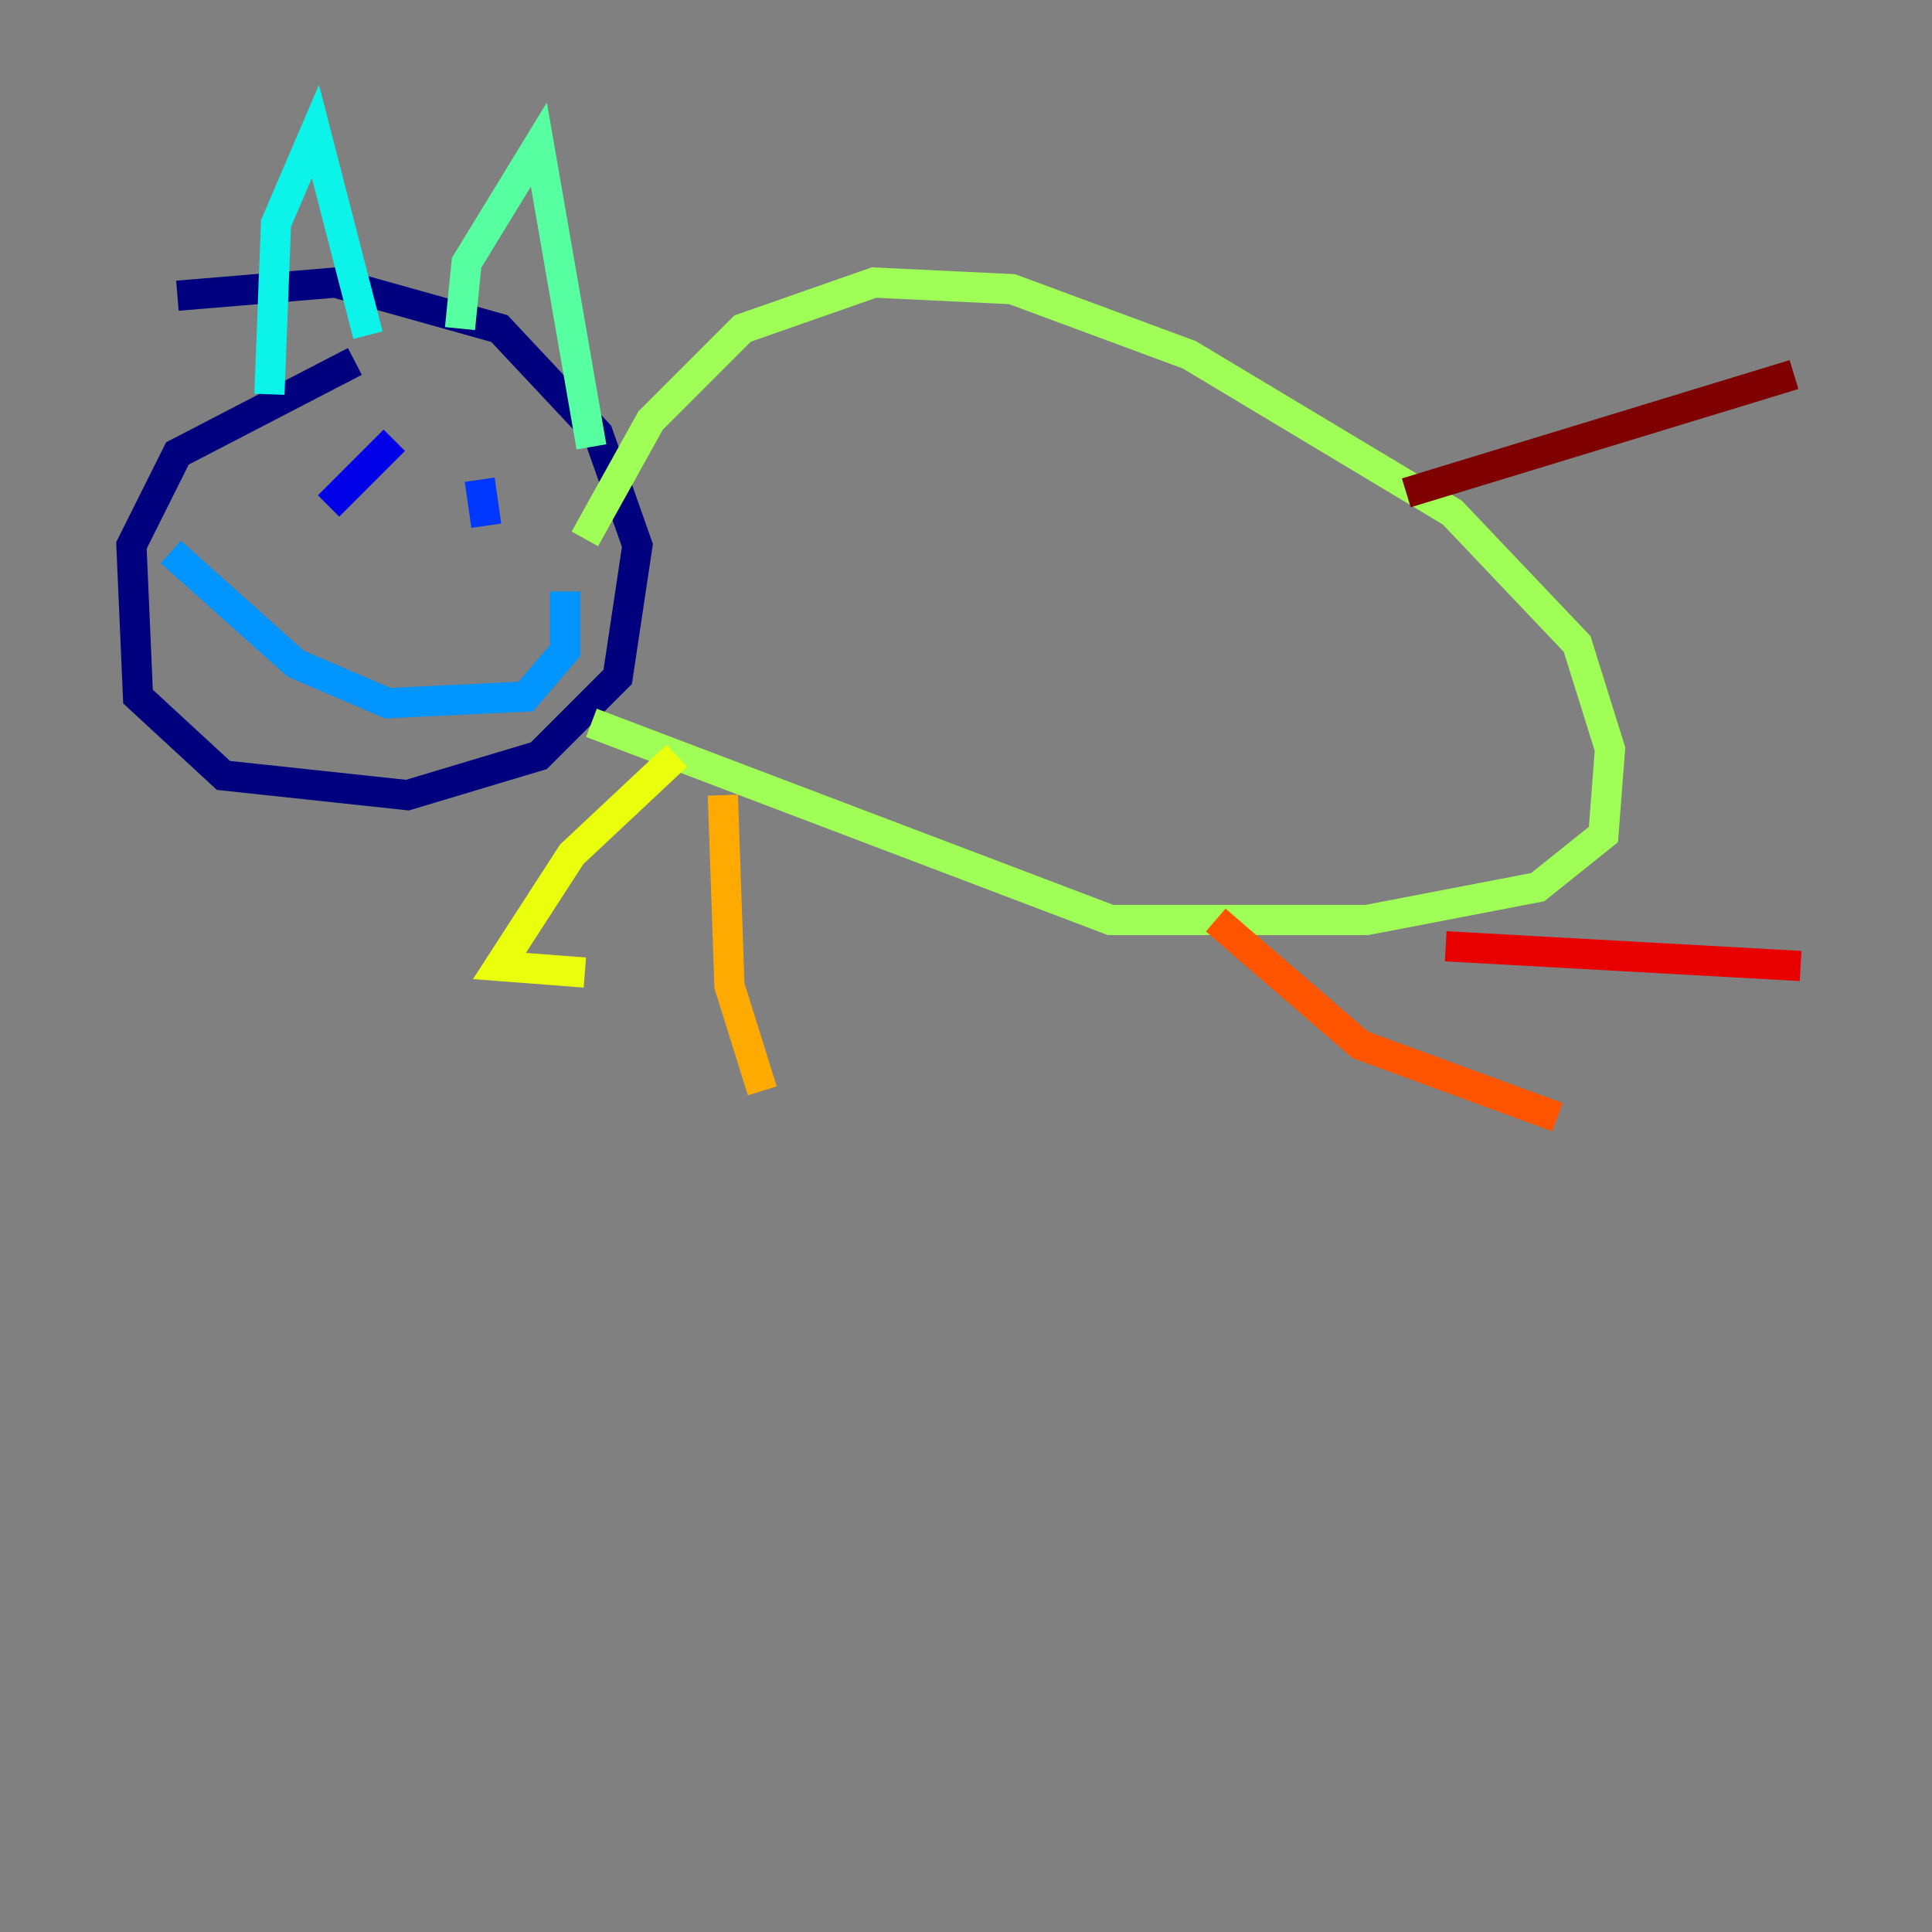 <?xml version="1.0" encoding="utf-8" ?>
<svg baseProfile="tiny" height="128" version="1.2" viewBox="0,0,128,128" width="128" xmlns="http://www.w3.org/2000/svg" xmlns:ev="http://www.w3.org/2001/xml-events" xmlns:xlink="http://www.w3.org/1999/xlink"><rect x="0" y="0" width="128" height="128" fill="#808080" stroke="none"/><defs /><polyline fill="none" points="23.51,23.946 11.755,30.041 8.707,36.136 9.143,46.15 14.803,51.374 26.993,52.68 35.701,50.068 40.925,44.843 42.231,36.136 39.619,28.735 33.088,21.769 22.204,18.721 11.755,19.592" stroke="#00007f" stroke-width="2" /><polyline fill="none" points="26.122,29.17 21.769,33.524" stroke="#0000e8" stroke-width="2" /><polyline fill="none" points="31.782,31.782 32.218,34.83" stroke="#0038ff" stroke-width="2" /><polyline fill="none" points="11.32,36.571 19.592,43.973 25.687,46.585 34.83,46.15 37.442,43.102 37.442,39.184" stroke="#0094ff" stroke-width="2" /><polyline fill="none" points="17.85,26.122 18.286,14.803 20.898,8.707 24.381,22.204" stroke="#0cf4ea" stroke-width="2" /><polyline fill="none" points="30.476,21.769 30.912,17.415 35.701,9.578 39.184,29.605" stroke="#56ffa0" stroke-width="2" /><polyline fill="none" points="38.748,35.701 43.102,27.864 49.197,21.769 57.905,18.721 67.048,19.157 78.803,23.51 96.218,33.959 104.49,42.667 106.667,49.633 106.231,55.292 101.878,58.776 90.558,60.952 73.578,60.952 39.184,47.891" stroke="#a0ff56" stroke-width="2" /><polyline fill="none" points="44.843,50.068 37.878,56.599 33.088,64.0 38.748,64.435" stroke="#eaff0c" stroke-width="2" /><polyline fill="none" points="47.891,52.68 48.327,65.306 50.503,72.272" stroke="#ffaa00" stroke-width="2" /><polyline fill="none" points="80.544,60.952 90.122,69.225 103.184,74.014" stroke="#ff5500" stroke-width="2" /><polyline fill="none" points="95.782,62.694 119.293,64.0" stroke="#e80000" stroke-width="2" /><polyline fill="none" points="93.17,32.653 118.857,24.816" stroke="#7f0000" stroke-width="2" /></svg>